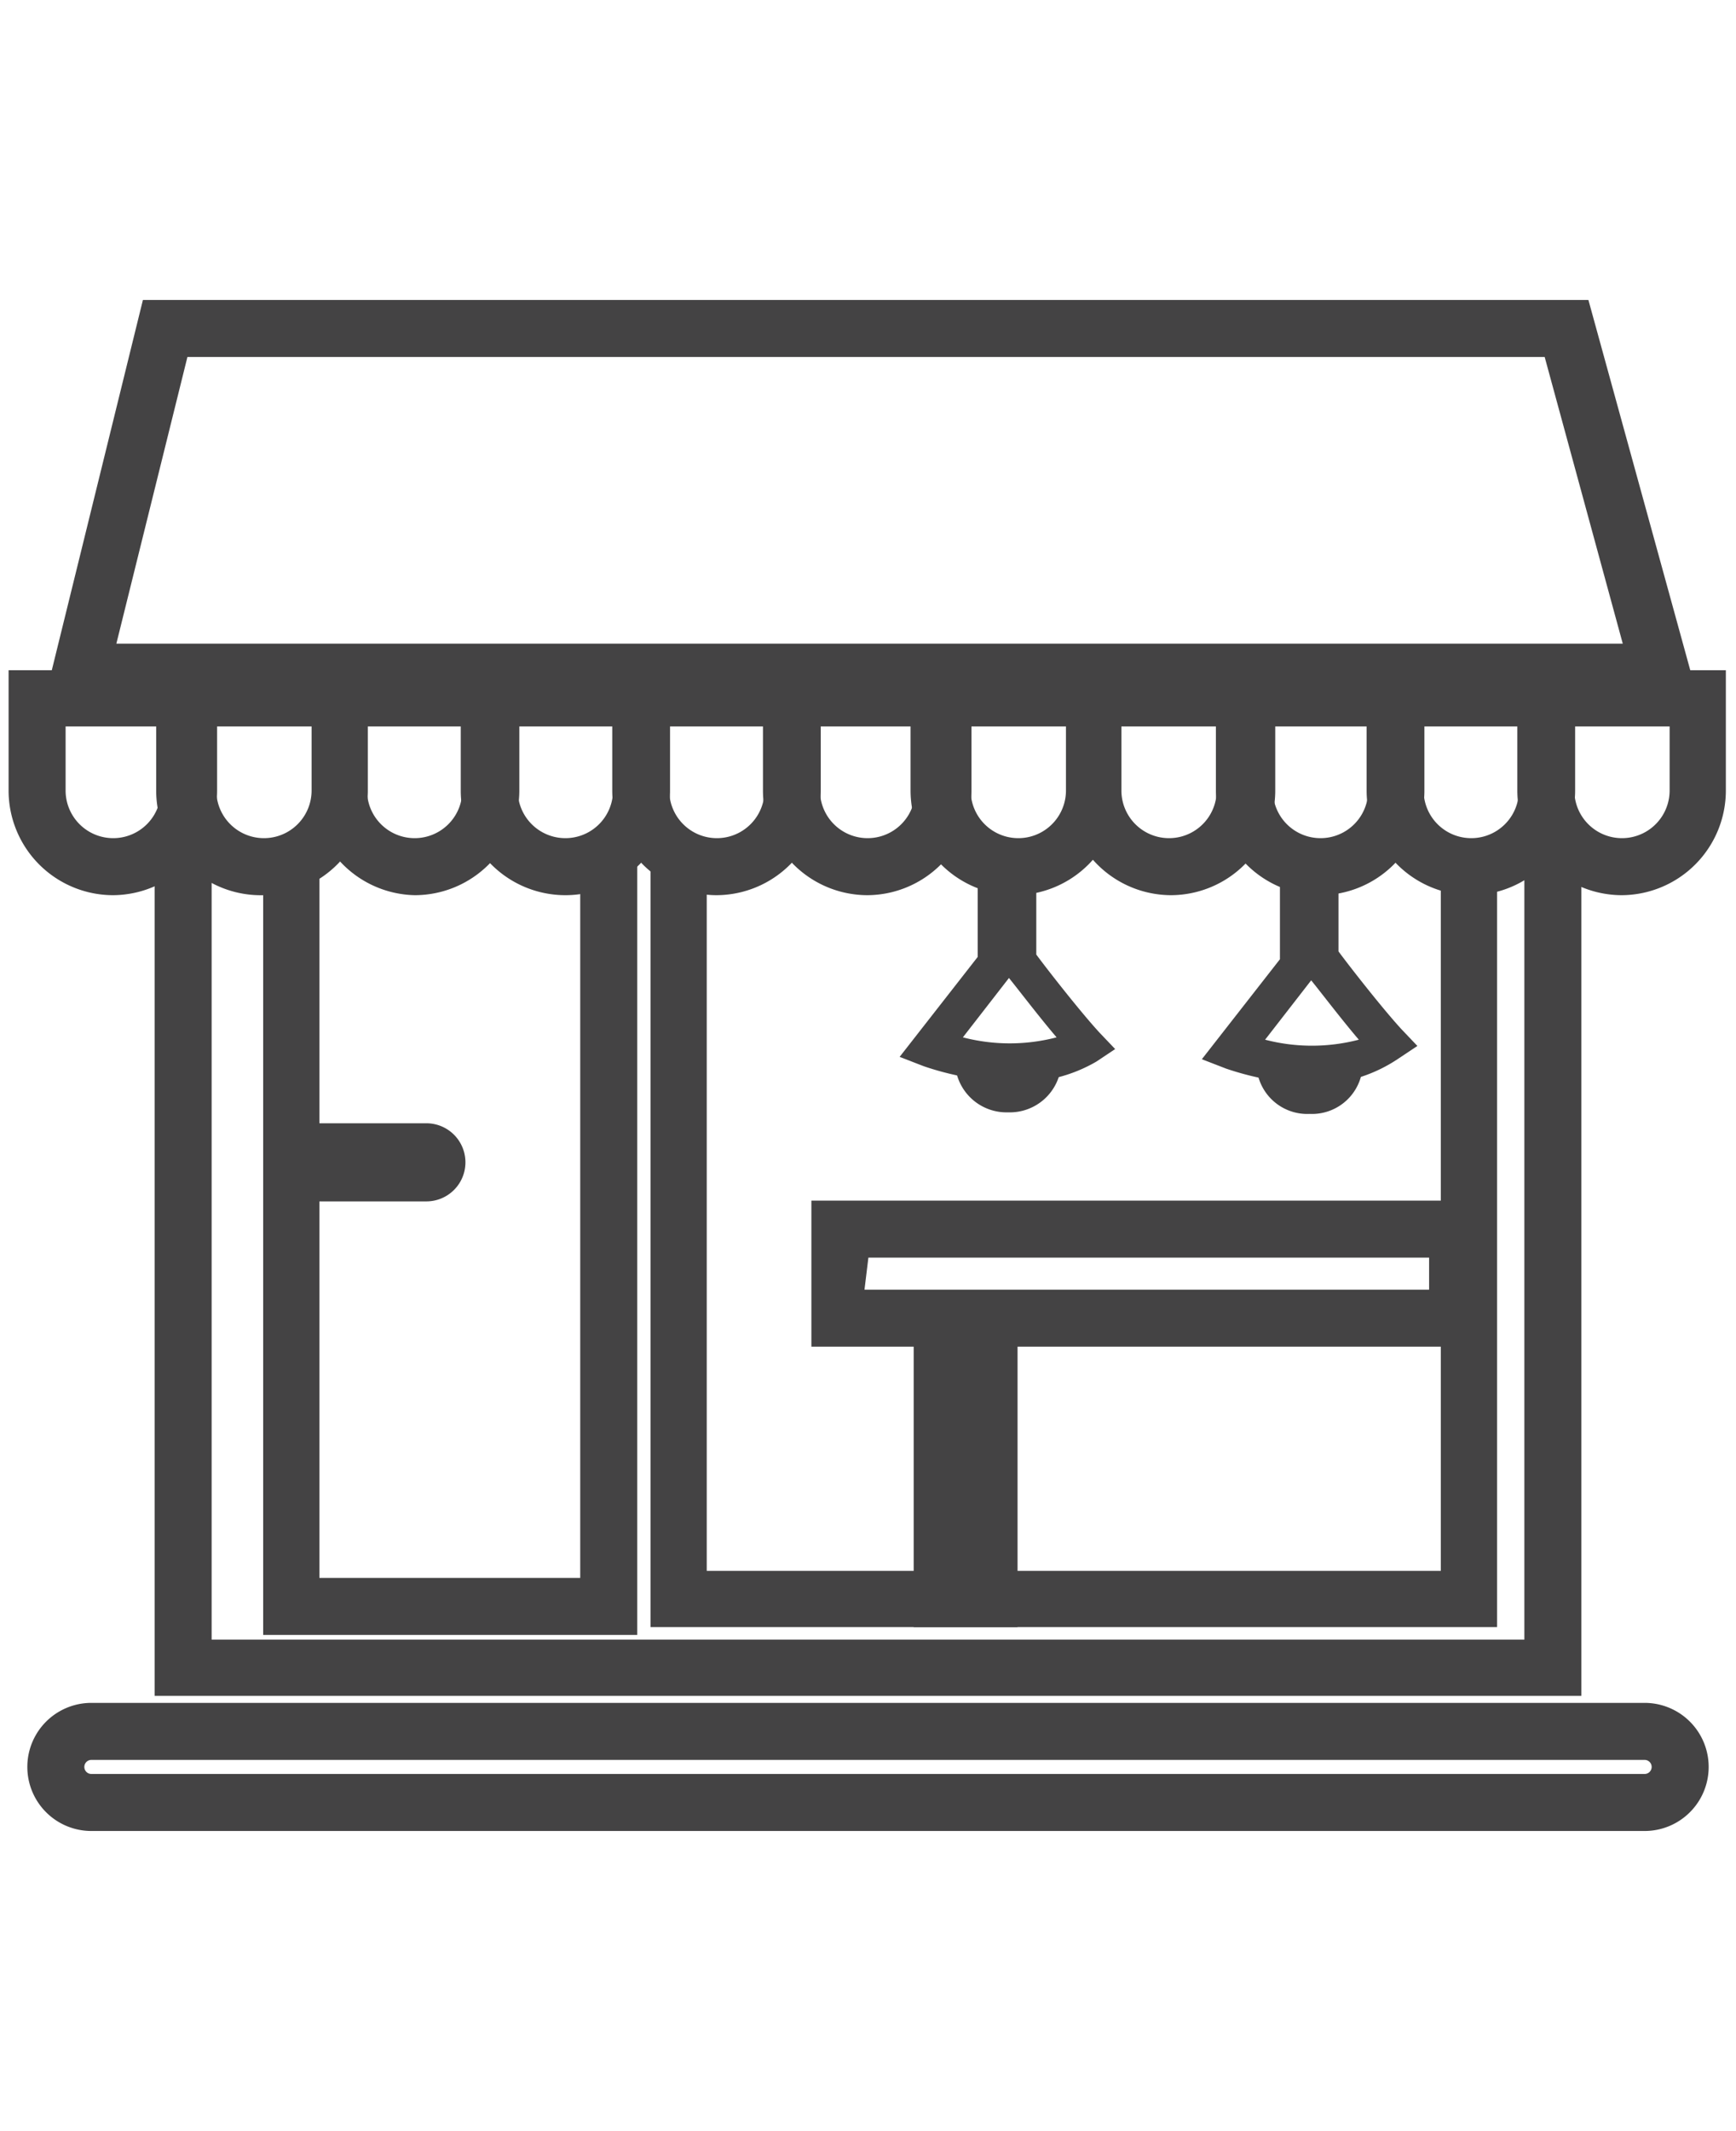 <svg id="Layer_1" data-name="Layer 1" xmlns="http://www.w3.org/2000/svg" viewBox="0 0 22.23 27.28"><defs><style>.cls-1{fill:#444344;}</style></defs><title>Ishop icon P2P_9-10</title><rect class="cls-1" x="11.7" y="16.52" width="1.33" height="4.31"/><path class="cls-1" d="M19.07,17.24H10.39V15.37h8.68Zm-8-.73h7.23V16.1H11.12Z"/><path class="cls-1" d="M12.91,14.24a.66.66,0,0,1-.68-.62h.48c0,.06.08.14.2.14s.2-.07.2-.14h.48A.66.66,0,0,1,12.91,14.24Z"/><path class="cls-1" d="M13,13.85a3.75,3.75,0,0,1-1.17-.2l-.31-.12,1-1.28V11.09h.75v1.13c.14.19.57.74.81,1l.2.21-.24.16A1.92,1.92,0,0,1,13,13.85Zm-.67-.57a2.38,2.38,0,0,0,1.2,0c-.23-.27-.48-.6-.61-.76Z"/><path class="cls-1" d="M16.77,14.26a.65.65,0,0,1-.68-.62h.48c0,.06.08.13.2.13s.2-.07.2-.13h.48A.65.65,0,0,1,16.77,14.26Z"/><path class="cls-1" d="M16.87,13.88a3.75,3.75,0,0,1-1.17-.2l-.31-.12,1-1.28V11h.75v1.18c.14.19.57.74.81,1l.2.21-.24.16A1.92,1.92,0,0,1,16.87,13.88Zm-.67-.57a2.38,2.38,0,0,0,1.2,0c-.23-.27-.48-.6-.61-.76Z"/><polygon class="cls-1" points="20.25 21.71 1.98 21.71 1.98 10.52 2.71 10.52 2.71 20.99 19.52 20.99 19.52 10.48 20.25 10.48 20.25 21.71"/><polygon class="cls-1" points="8.16 20.93 3.37 20.93 3.37 11 4.09 11 4.09 20.2 7.43 20.2 7.43 10.94 8.16 10.94 8.16 20.93"/><polygon class="cls-1" points="19.17 20.83 8.33 20.83 8.33 10.98 9.05 10.98 9.05 20.11 18.45 20.11 18.45 11.09 19.17 11.09 19.17 20.83"/><path class="cls-1" d="M19.78,4.57l1,3.67H1.49L2.4,4.57H19.78m.55-.73H1.83L.56,9h21.2L20.34,3.84Z"/><path class="cls-1" d="M1.44,11.46A1.34,1.34,0,0,1,.11,10.12V8.58H2.78v1.54A1.34,1.34,0,0,1,1.44,11.46ZM.84,9.3v.82a.61.61,0,1,0,1.22,0V9.3Z"/><path class="cls-1" d="M3.38,11.46A1.34,1.34,0,0,1,2,10.12V8.58H4.71v1.54A1.34,1.34,0,0,1,3.38,11.46ZM2.77,9.3v.82a.61.61,0,1,0,1.22,0V9.3Z"/><path class="cls-1" d="M5.31,11.46A1.34,1.34,0,0,1,4,10.12V8.58H6.65v1.54A1.34,1.34,0,0,1,5.31,11.46ZM4.7,9.3v.82a.61.61,0,1,0,1.22,0V9.3Z"/><path class="cls-1" d="M7.24,11.46a1.34,1.34,0,0,1-1.34-1.34V8.58H8.58v1.54A1.34,1.34,0,0,1,7.24,11.46ZM6.63,9.3v.82a.61.61,0,1,0,1.22,0V9.3Z"/><path class="cls-1" d="M9.18,11.46a1.34,1.34,0,0,1-1.34-1.34V8.58h2.67v1.54A1.34,1.34,0,0,1,9.18,11.46ZM8.57,9.3v.82a.61.61,0,1,0,1.22,0V9.3Z"/><path class="cls-1" d="M11.11,11.46a1.34,1.34,0,0,1-1.34-1.34V8.58h2.67v1.54A1.34,1.34,0,0,1,11.11,11.46ZM10.5,9.3v.82a.61.61,0,1,0,1.22,0V9.3Z"/><path class="cls-1" d="M13,11.46a1.34,1.34,0,0,1-1.34-1.34V8.58h2.67v1.54A1.34,1.34,0,0,1,13,11.46ZM12.43,9.3v.82a.61.61,0,1,0,1.22,0V9.3Z"/><path class="cls-1" d="M15,11.46a1.34,1.34,0,0,1-1.34-1.34V8.58h2.67v1.54A1.34,1.34,0,0,1,15,11.46ZM14.36,9.3v.82a.61.61,0,1,0,1.22,0V9.3Z"/><path class="cls-1" d="M16.91,11.46a1.34,1.34,0,0,1-1.34-1.34V8.58h2.67v1.54A1.34,1.34,0,0,1,16.91,11.46ZM16.3,9.3v.82a.61.61,0,1,0,1.22,0V9.3Z"/><path class="cls-1" d="M18.84,11.46a1.34,1.34,0,0,1-1.34-1.34V8.58h2.67v1.54A1.34,1.34,0,0,1,18.84,11.46ZM18.23,9.3v.82a.61.61,0,1,0,1.22,0V9.3Z"/><path class="cls-1" d="M20.77,11.46a1.34,1.34,0,0,1-1.34-1.34V8.58h2.67v1.54A1.34,1.34,0,0,1,20.77,11.46ZM20.16,9.3v.82a.61.61,0,1,0,1.22,0V9.3Z"/><path class="cls-1" d="M21.06,22.53a.09.09,0,1,1,0,.18H1.17a.09.09,0,1,1,0-.18H21.06m0-.73H1.17a.82.82,0,1,0,0,1.64H21.06a.82.82,0,1,0,0-1.64Z"/><path class="cls-1" d="M5.46,15.38H3.93a.48.48,0,1,1,0-1H5.46a.48.48,0,1,1,0,1Z"/></svg>